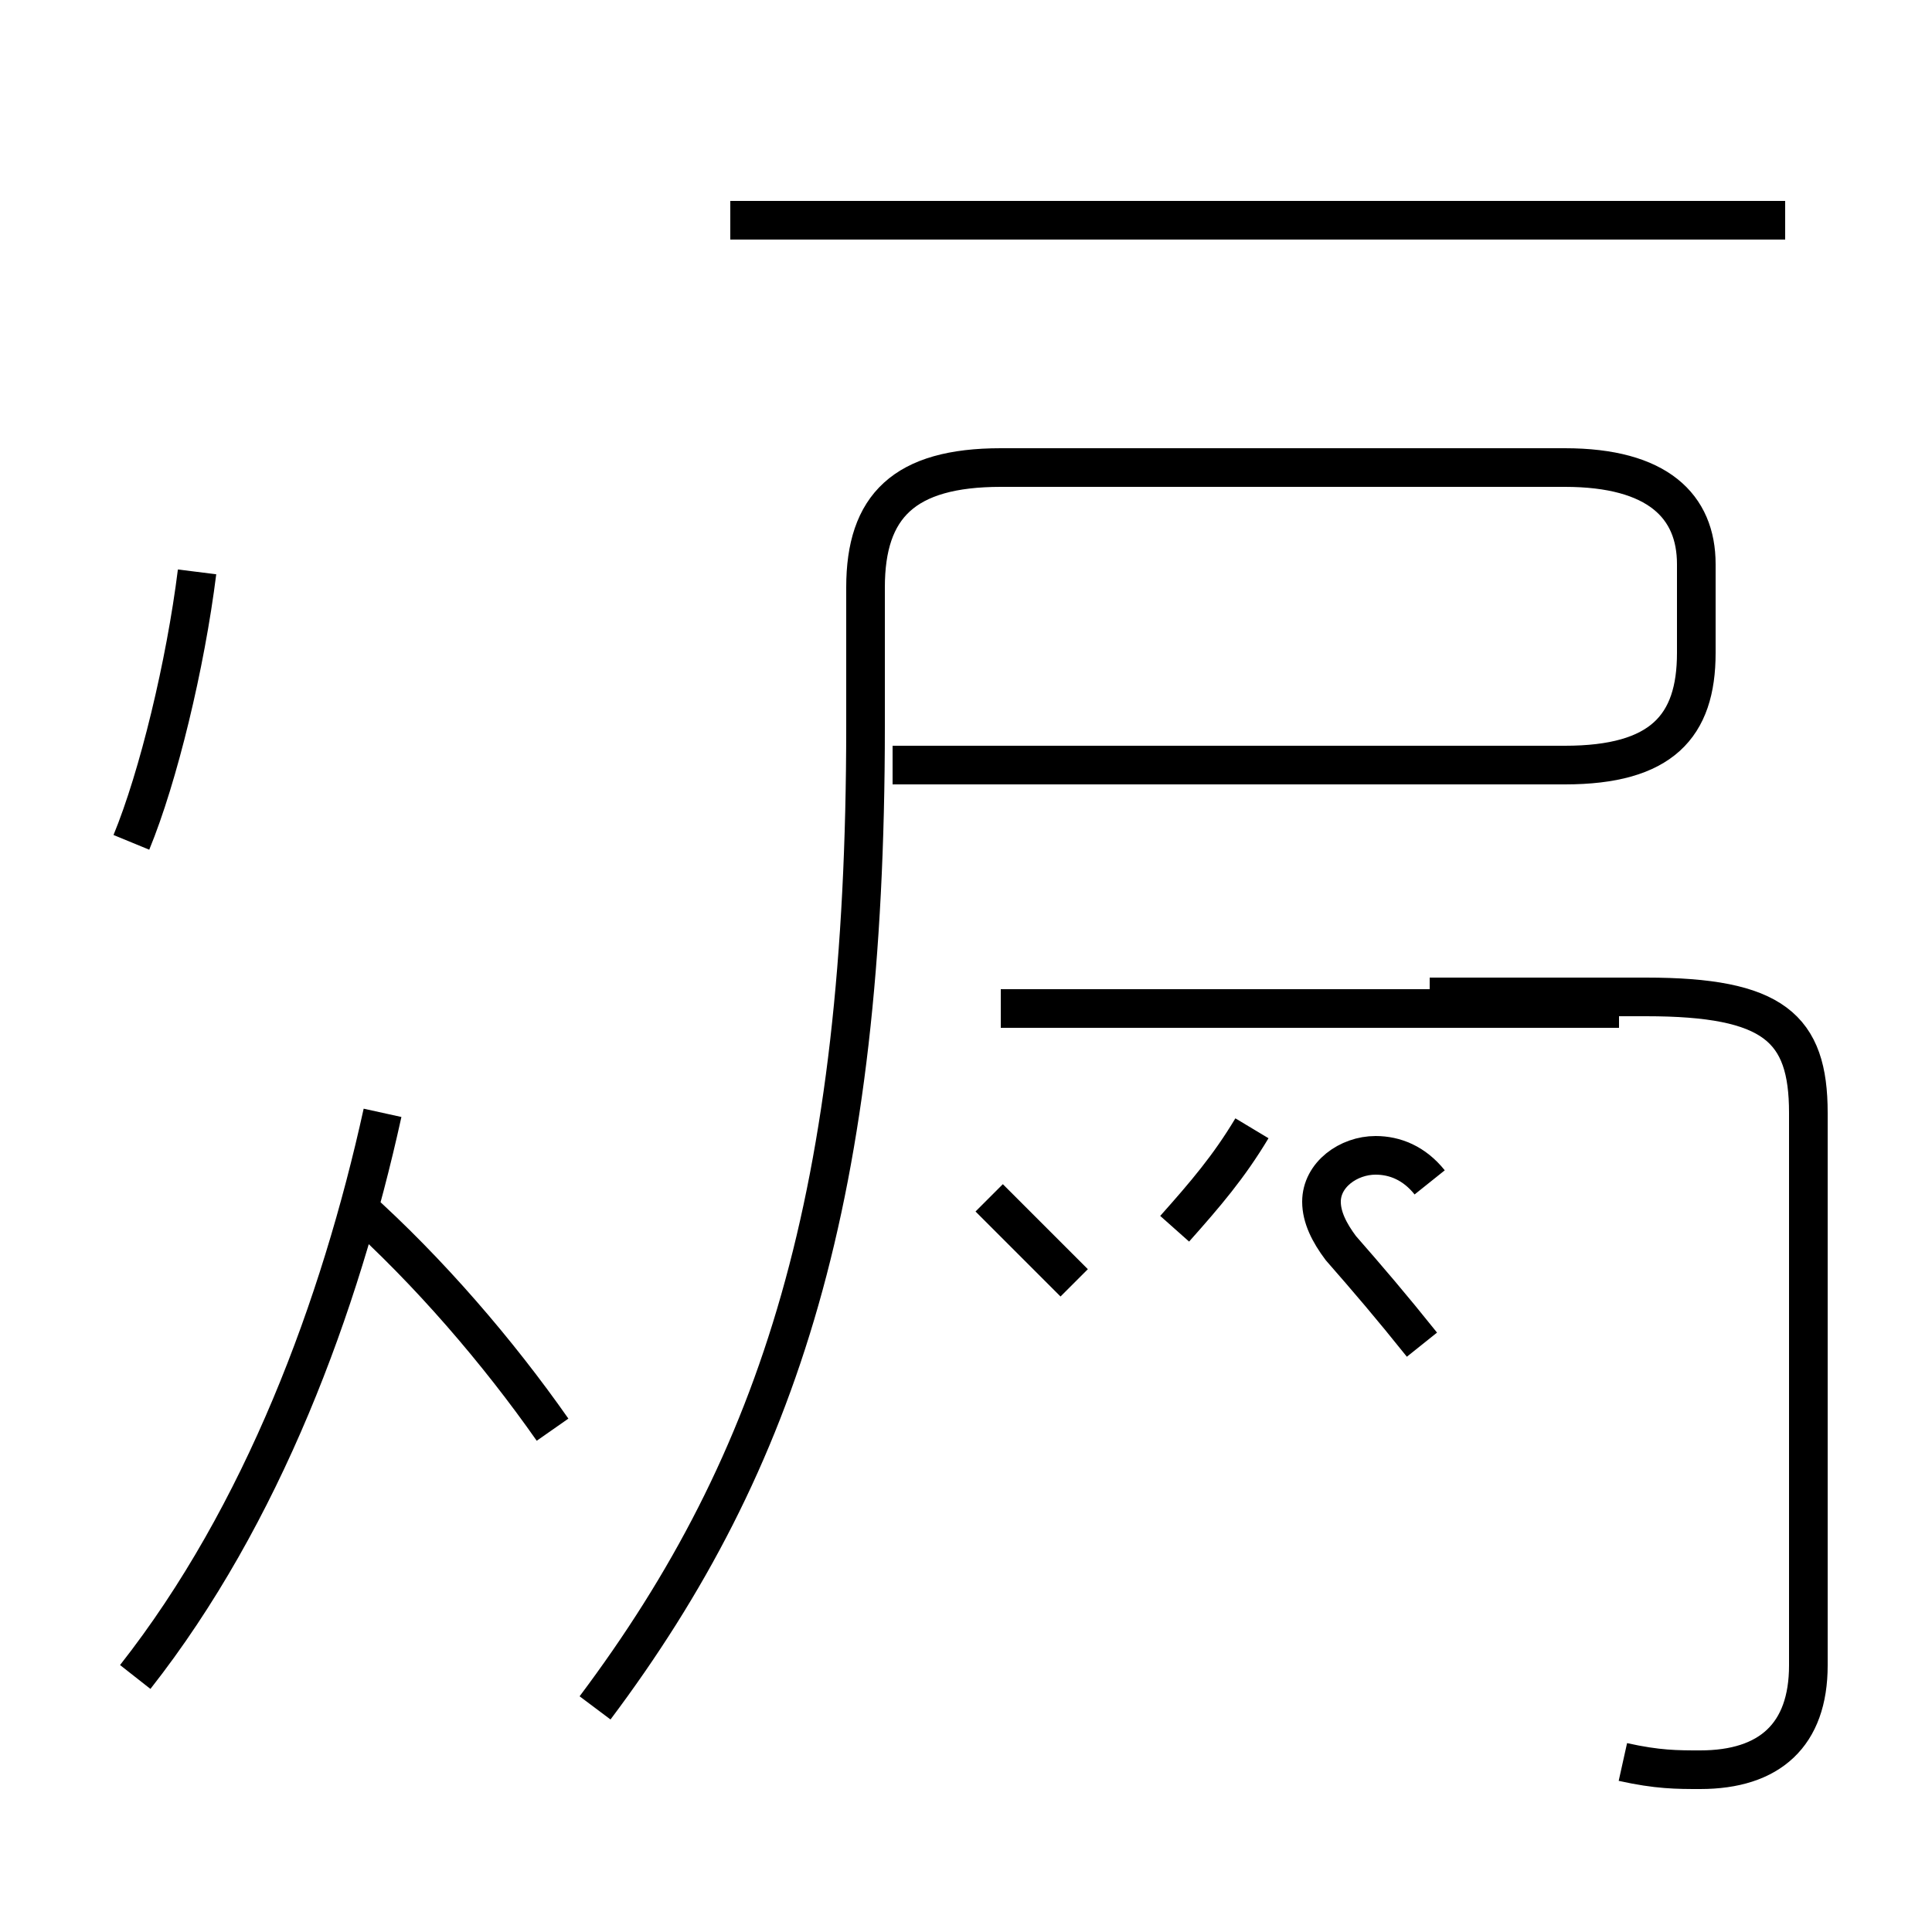 <?xml version='1.0' encoding='utf8'?>
<svg viewBox="0.0 -44.0 50.0 50.0" version="1.1" xmlns="http://www.w3.org/2000/svg">
<rect x="0.0" y="-44.0" width="50.0" height="50.0" fill="#808080" stroke="none"/>
<rect x="-1000" y="-1000" width="2000" height="2000" stroke="white" fill="white"/>
<g style="fill:none; stroke:#000000;  stroke-width:1">
<path d="M 3.4 22.2 C 4.1 23.9 4.8 26.8 5.1 29.2 M 3.5 0.6 C 6.8 4.8 8.8 10.2 9.9 15.2 M 14.3 7.0 C 12.9 9.0 11.1 11.1 9.2 12.8 M 15.4 -0.2 C 20.2 6.2 22.4 13.1 22.4 25.2 L 22.4 28.8 C 22.4 30.9 23.4 31.9 25.9 31.9 L 40.5 31.9 C 42.9 31.9 43.9 30.9 43.9 29.4 L 43.9 27.1 C 43.9 25.2 43.0 24.2 40.5 24.2 L 23.1 24.2 M 27.8 10.8 C 26.9 11.7 26.4 12.2 25.6 13.0 M 46.2 38.3 L 18.9 38.3 M 37.0 13.4 C 36.6 13.9 36.1 14.1 35.6 14.1 C 34.9 14.1 34.2 13.6 34.2 12.9 C 34.2 12.5 34.4 12.1 34.7 11.7 C 35.4 10.9 36.0 10.2 36.8 9.2 M 42.0 -1.6 C 42.9 -1.8 43.4 -1.8 44.0 -1.8 C 45.8 -1.8 46.8 -0.9 46.8 0.9 L 46.8 15.2 C 46.8 17.4 45.9 18.2 42.6 18.2 L 37.0 18.2 M 41.9 17.9 L 25.9 17.9 M 30.4 12.2 C 31.2 13.1 31.8 13.8 32.4 14.8" transform="scale(1, -1)" />
</g>
</svg>